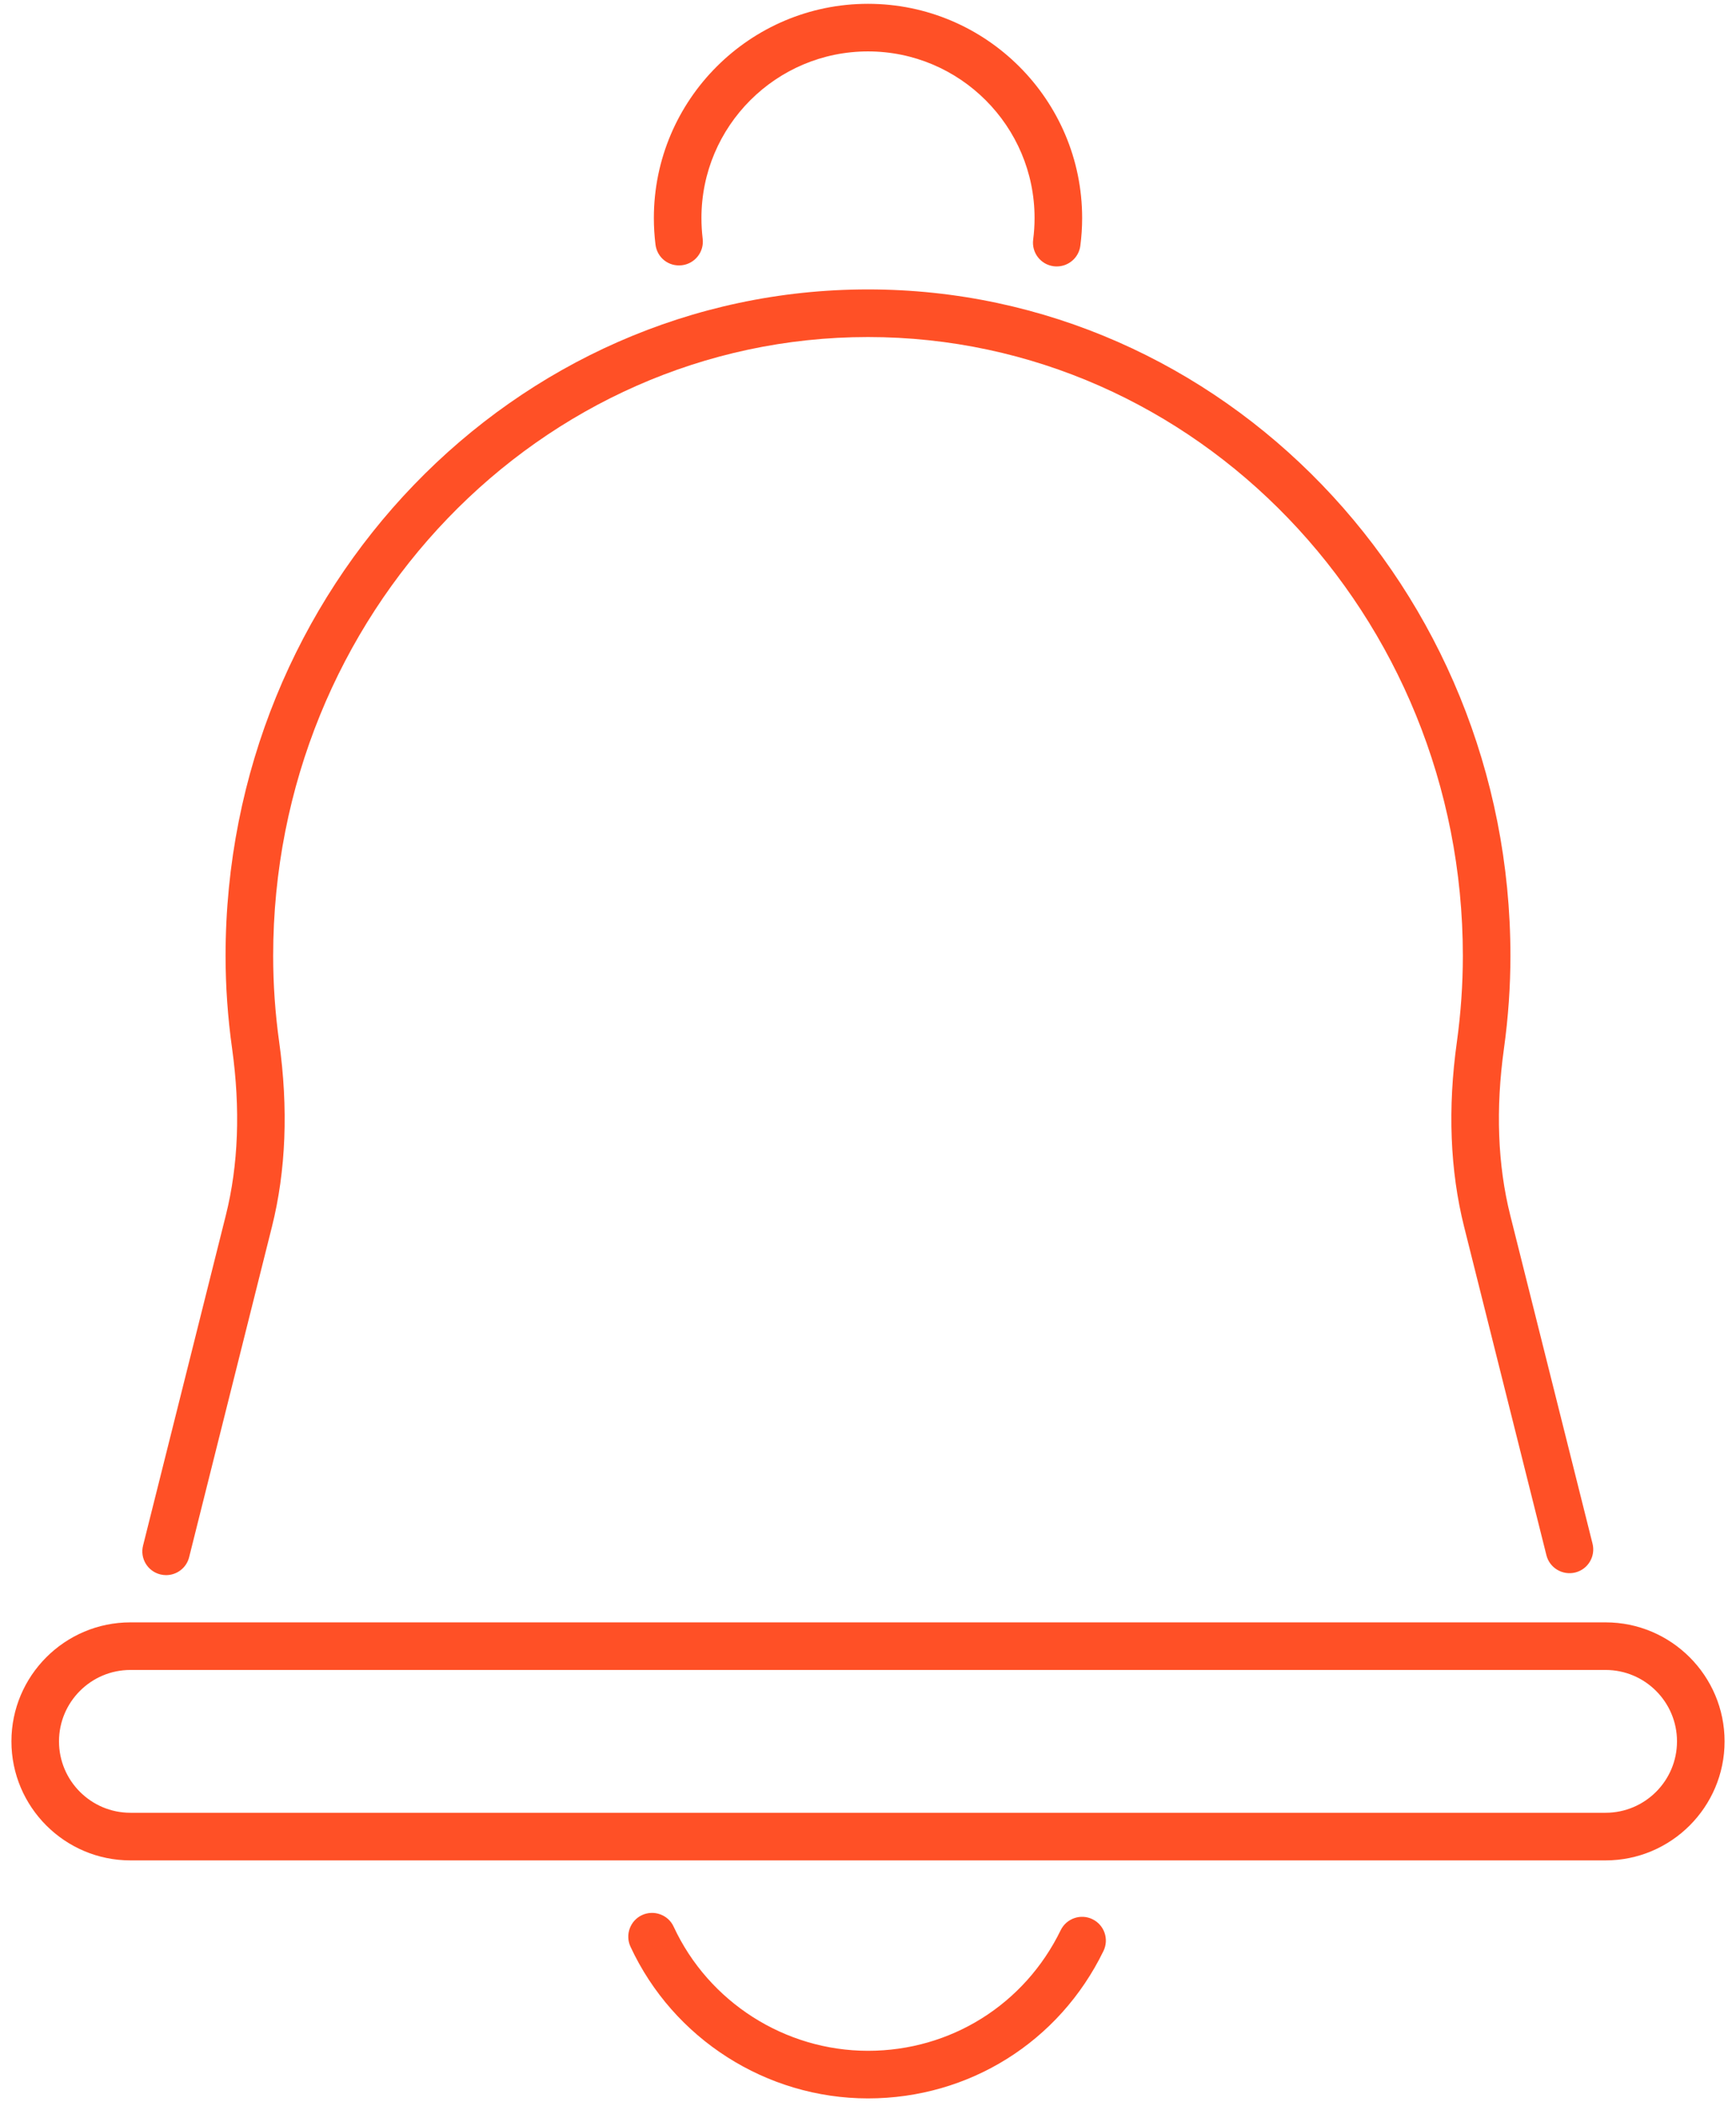 <svg width="76" height="92" viewBox="0 0 76 92" fill="none" xmlns="http://www.w3.org/2000/svg">
<path d="M46.265 11.66C46.221 11.66 46.175 11.658 46.129 11.652C45.558 11.579 45.156 11.056 45.231 10.485C45.271 10.175 45.292 9.86 45.292 9.541C45.292 5.521 42.021 2.25 38 2.25C33.979 2.25 30.708 5.521 30.708 9.541C30.708 9.848 30.727 10.15 30.762 10.448C30.833 11.019 30.427 11.537 29.856 11.608C29.271 11.679 28.767 11.273 28.696 10.702C28.65 10.323 28.625 9.933 28.625 9.541C28.625 4.373 32.831 0.167 38 0.167C43.169 0.167 47.375 4.373 47.375 9.541C47.375 9.952 47.348 10.356 47.296 10.754C47.229 11.277 46.781 11.66 46.265 11.66Z" fill="#FF5026"/>
<path d="M38 91.833C33.554 91.833 29.473 89.227 27.602 85.194C27.36 84.673 27.587 84.052 28.108 83.81C28.629 83.571 29.252 83.796 29.491 84.316C31.023 87.618 34.362 89.75 38 89.75C41.616 89.75 44.85 87.727 46.435 84.473C46.687 83.956 47.312 83.739 47.827 83.991C48.346 84.243 48.56 84.866 48.308 85.383C46.371 89.362 42.421 91.833 38 91.833Z" fill="#FF5026"/>
<path d="M7.273 68.933C7.188 68.933 7.104 68.923 7.019 68.902C6.461 68.762 6.121 68.198 6.263 67.639L9.886 53.187C10.438 50.987 10.529 48.531 10.161 45.885C9.971 44.533 9.875 43.173 9.875 41.833C9.875 25.75 22.492 12.666 38 12.666C53.508 12.666 66.125 25.75 66.125 41.833C66.125 43.173 66.029 44.533 65.842 45.883C65.473 48.529 65.565 50.985 66.117 53.185L69.719 67.554C69.859 68.112 69.521 68.679 68.963 68.817C68.409 68.954 67.838 68.619 67.7 68.06L64.098 53.691C63.481 51.231 63.373 48.506 63.781 45.594C63.954 44.342 64.042 43.075 64.042 41.833C64.042 26.9 52.361 14.75 38 14.75C23.64 14.75 11.959 26.9 11.959 41.833C11.959 43.075 12.046 44.342 12.221 45.594C12.627 48.506 12.521 51.231 11.904 53.691L8.281 68.144C8.165 68.617 7.74 68.933 7.273 68.933Z" fill="#FF5026"/>
<path d="M70.292 81.417H5.708C2.837 81.417 0.5 79.079 0.5 76.208C0.5 73.338 2.837 71 5.708 71H70.292C73.162 71 75.5 73.338 75.5 76.208C75.5 79.079 73.162 81.417 70.292 81.417ZM5.708 73.083C3.985 73.083 2.583 74.485 2.583 76.208C2.583 77.931 3.985 79.333 5.708 79.333H70.292C72.015 79.333 73.417 77.931 73.417 76.208C73.417 74.485 72.015 73.083 70.292 73.083H5.708Z" fill="#FF5026"/>
</svg>
